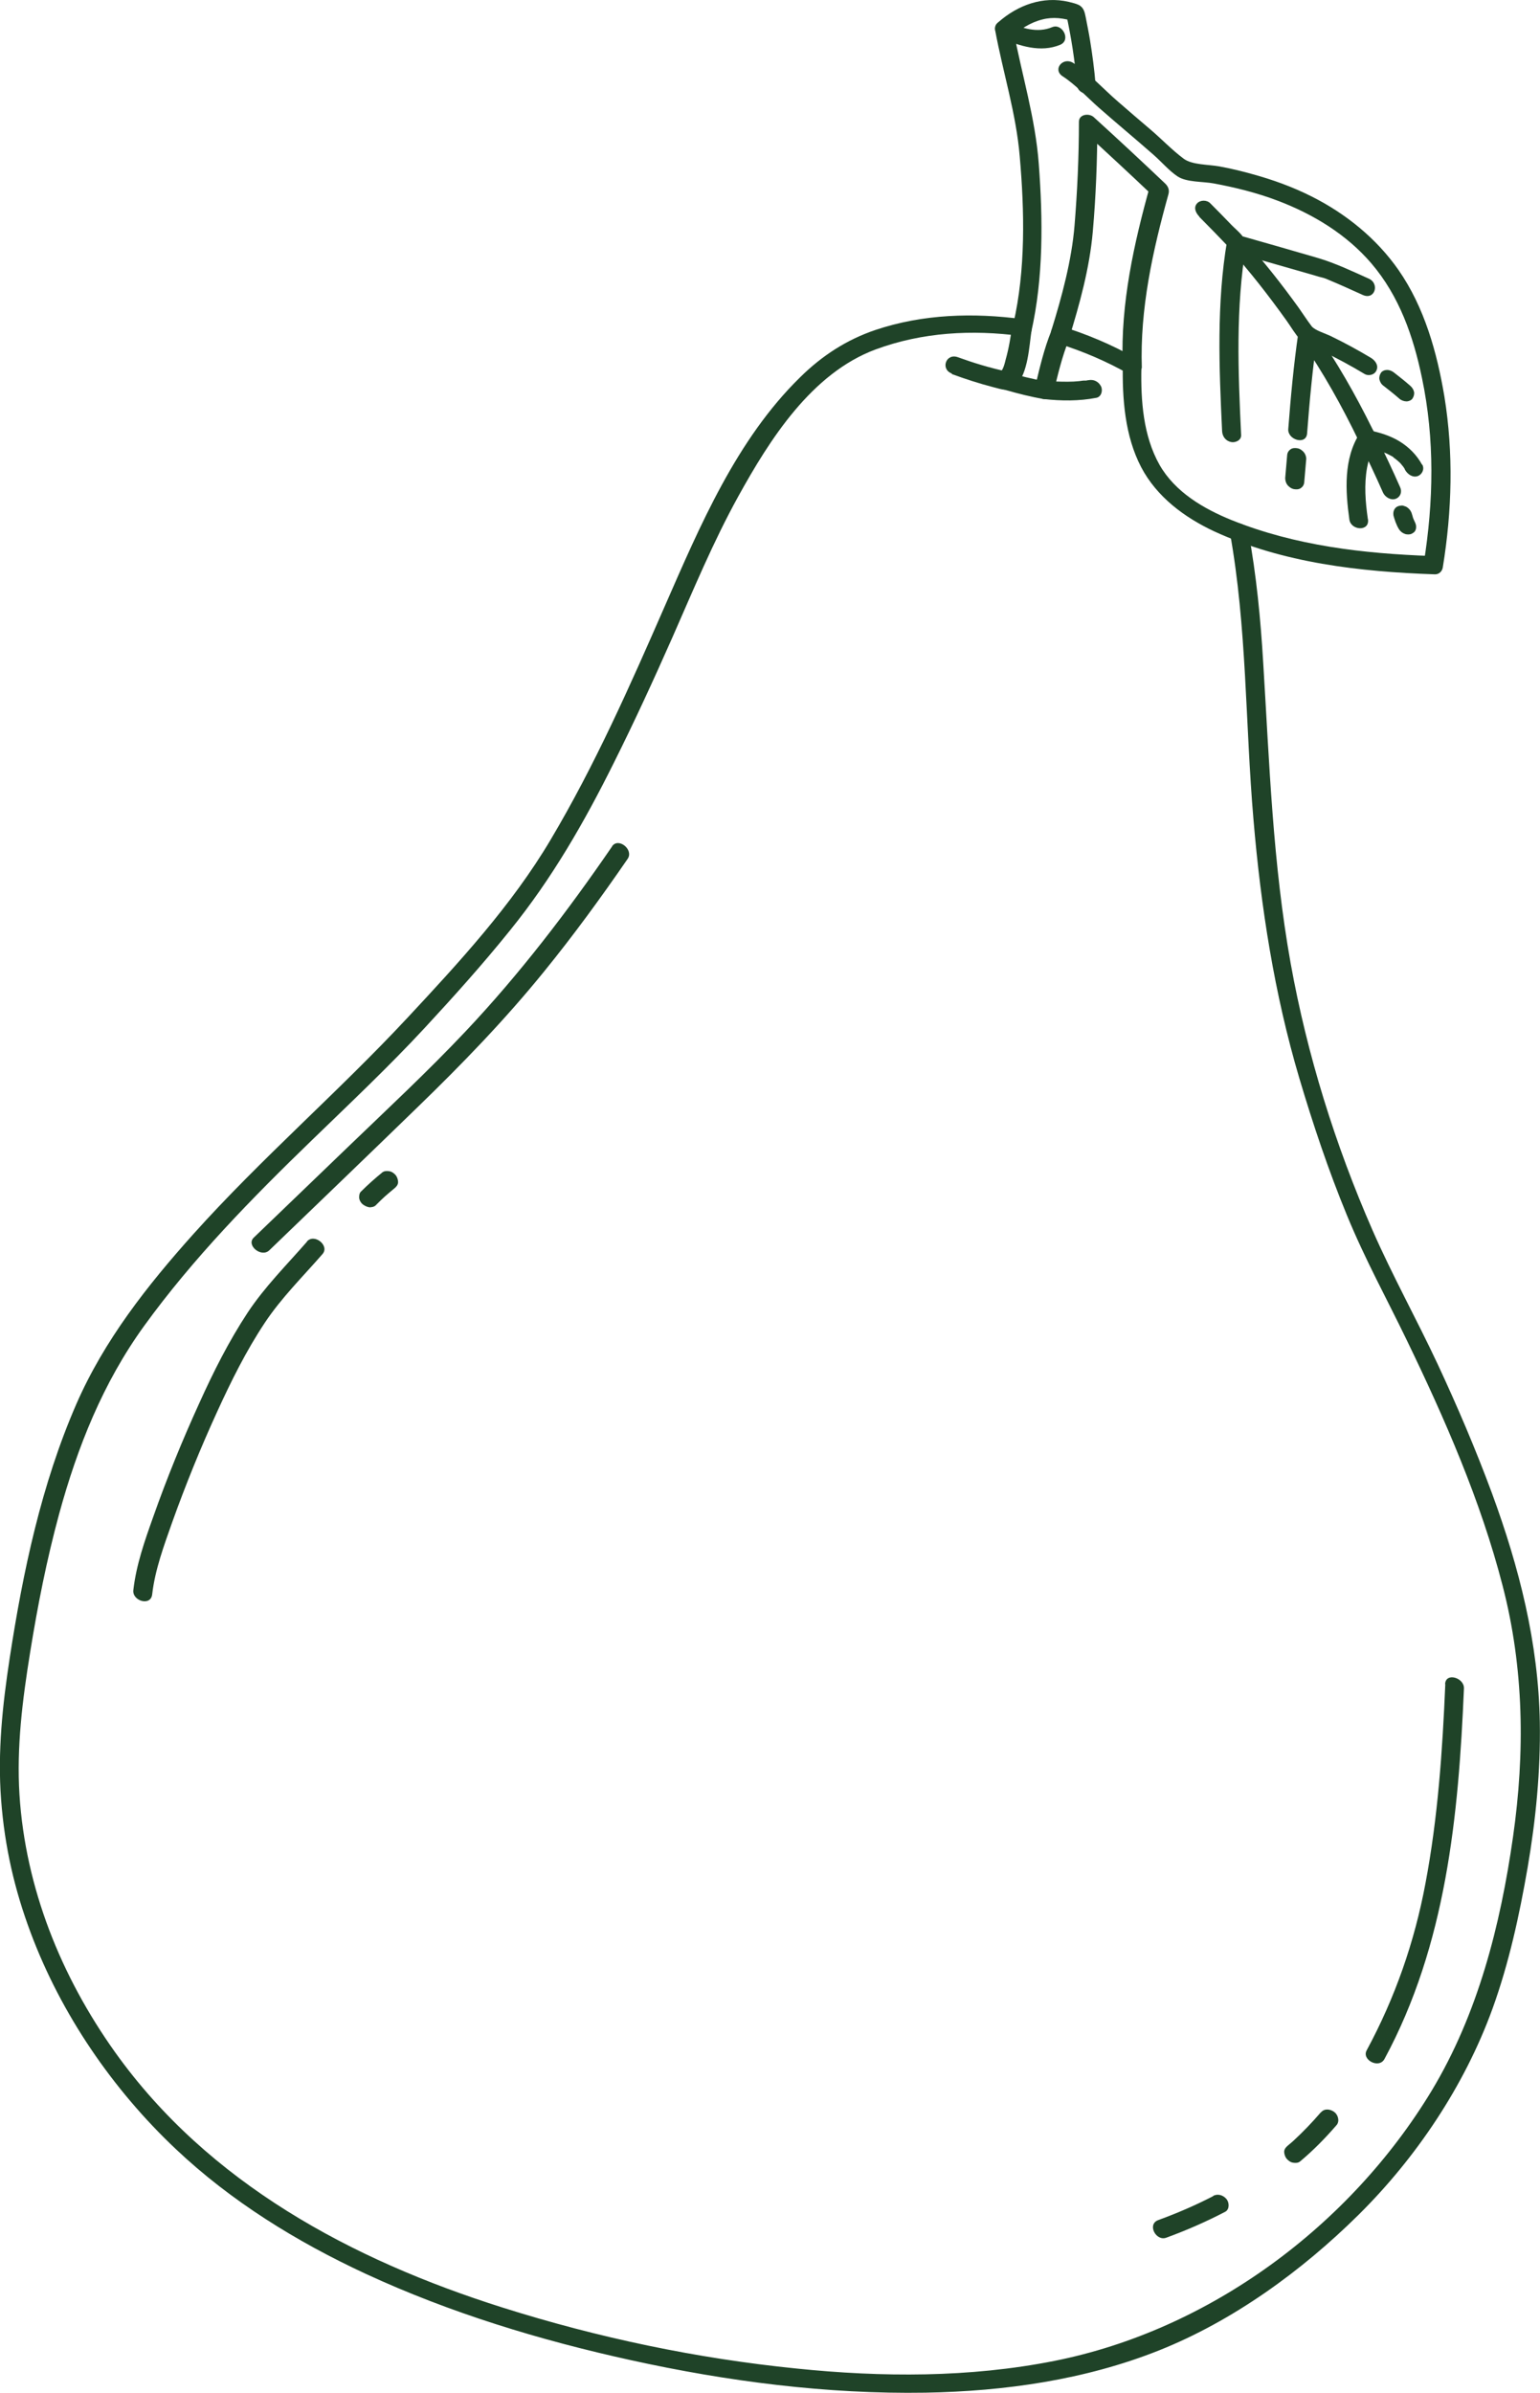 <?xml version="1.0" encoding="UTF-8"?>
<svg id="Layer_2" data-name="Layer 2" xmlns="http://www.w3.org/2000/svg" viewBox="0 0 241.15 374.62">
  <defs>
    <style>
      .cls-1 {
        fill: #1f4328;
      }
    </style>
  </defs>
  <g id="Layer_1-2" data-name="Layer 1">
    <path class="cls-1" d="m178.8,57.64c-.31-9.28,1.69-18.33,4.17-27.24.19-.69-.06-1.25-.57-1.72-3.67-3.48-7.37-6.93-11.13-10.34-.72-.66-2.32-.47-2.32.72,0,5.42-.25,10.88-.69,16.27-.44,5.39-1.97,11.09-3.64,16.45-.31.97.38,1.79,1.29,2.07,3.79,1.19,7.43,2.76,10.91,4.73l-1-1.6c-.09,5.45.31,11.25,2.88,16.17,2.44,4.64,6.74,7.84,11.41,10.03,10.81,4.98,22.82,6.33,34.6,6.74.66,0,1.13-.5,1.22-1.1,1.44-8.84,1.69-17.86.25-26.73-1.16-6.93-3.13-13.98-7.18-19.81-3.45-4.95-8.27-8.84-13.63-11.53-2.98-1.5-6.11-2.63-9.34-3.51-1.69-.47-3.39-.88-5.11-1.19-1.72-.31-4.23-.22-5.55-1.19-1.82-1.35-3.45-3.07-5.17-4.54-1.72-1.47-3.42-2.91-5.11-4.39-2.29-1.97-4.45-4.39-6.99-6.05-1.63-1.07-3.35,1-1.69,2.07,2.07,1.35,3.79,3.26,5.64,4.89,2.85,2.51,5.77,4.92,8.62,7.43,1.22,1.07,2.41,2.48,3.73,3.35,1.41.94,3.98.78,5.67,1.1,3.38.63,6.77,1.47,10,2.7,5.55,2.1,10.78,5.27,14.67,9.81,4.39,5.14,6.58,11.44,7.93,17.96,2.01,9.56,1.82,19.37.28,28.96l1.22-1.1c-10.69-.38-21.28-1.6-31.28-5.61-4.42-1.79-8.87-4.39-11.31-8.65-2.57-4.54-2.95-10.06-2.85-15.17,0-.72-.38-1.25-1-1.6-3.7-2.1-7.62-3.73-11.66-4.98l1.29,2.07c1.69-5.45,3.26-11.13,3.76-16.83.5-5.7.69-11.09.72-16.58l-2.32.72c3.76,3.42,7.46,6.86,11.13,10.34l-.56-1.72c-2.54,9.12-4.61,18.43-4.29,27.93.06,1.66,3.01,2.54,2.95.66l.06.03Z"/>
    <path class="cls-1" d="m149.09,58.58c2.13.78,4.26,1.47,6.46,2.04,1.29.31,2.57.88,3.57-.25,1.88-2.04,2.04-6.14,2.41-8.68.12-.75-.63-1.63-1.38-1.72-7.71-1.03-15.61-.81-23.07,1.69-4.54,1.54-8.37,4.04-11.78,7.4-9.97,9.75-15.7,23.29-21.19,35.82-5.48,12.54-10.97,24.95-17.9,36.61-6.08,10.25-14.32,19.18-22.41,27.86-10.84,11.63-22.91,22.03-33.54,33.88-7.21,8.05-13.95,16.61-18.3,26.58-5.48,12.57-8.37,26.26-10.44,39.77-1.13,7.4-1.91,14.7-1.35,22.16.56,7.46,2.13,14.17,4.64,20.87,4.76,12.72,12.82,24.51,22.72,33.85,8.65,8.18,18.93,14.51,29.71,19.52,13.26,6.14,27.33,10.41,41.59,13.54,15.08,3.32,30.65,5.33,46.1,5.08,12.41-.22,24.98-2.01,36.54-6.61s22.35-12.41,31.28-21.25c8.93-8.84,16.55-20.09,20.97-32.28,2.57-7.11,4.2-14.6,5.49-22.06,1.28-7.46,2.04-15.17,1.91-22.79-.22-12.41-3.23-24.23-7.49-35.82-2.54-6.86-5.42-13.6-8.52-20.25-3.29-7.02-7.08-13.85-10.19-20.94-5.83-13.32-10.25-27.49-12.82-41.81-2.79-15.58-3.32-31.25-4.29-46.98-.41-6.89-1.07-13.76-2.32-20.56-.31-1.69-3.26-1.88-2.91.06,2.69,14.86,2.41,29.99,3.7,44.97,1.16,13.73,3.26,27.3,7.18,40.52,2.16,7.27,4.58,14.48,7.46,21.47,2.88,6.99,6.21,13.01,9.34,19.49,5.99,12.38,11.6,25.17,15.04,38.52,3.35,12.91,3.51,26.11,1.63,39.27-1.97,13.85-5.49,27.74-12.76,39.8-12.79,21.15-34.76,37.45-59.08,42.28-13.26,2.63-26.99,2.57-40.37,1.19-15.61-1.57-31.12-4.83-46.07-9.56-23.6-7.46-46.01-19.46-60.65-39.99-8.46-11.88-14.01-25.67-14.95-40.27-.47-7.49.47-14.86,1.66-22.25,1.19-7.4,2.6-14.54,4.54-21.69,2.88-10.53,6.86-20.53,13.29-29.43,7.68-10.62,16.96-20.09,26.36-29.18,5.95-5.77,11.94-11.41,17.58-17.49,4.61-4.98,9.15-10.03,13.41-15.33,6.55-8.09,11.6-16.89,16.23-26.2,3.23-6.46,6.24-13.01,9.15-19.59,3.29-7.46,6.39-14.98,10.34-22.13,4.92-8.9,11.47-19.27,21.5-23,7.3-2.7,15.11-3.13,22.79-2.1l-1.38-1.72c-.25,1.79-.53,3.6-1.03,5.36-.16.6-.38,1.72-.94,2.07l1.07-.16c-2.6-.56-5.11-1.32-7.62-2.23-1.88-.69-2.76,1.88-.97,2.54l.03.09Z"/>
    <path class="cls-1" d="m164.79,4.24c-2.35,1-4.8.16-7.02-.81-.94-.41-2.16.13-1.94,1.29,1.22,6.61,3.29,13.04,3.85,19.75.75,8.56.94,17.8-1,26.23-.38,1.63,2.41,3.1,2.79,1.35,1.94-8.56,1.85-17.71,1.19-26.42-.53-7.15-2.66-13.95-3.98-20.97l-1.94,1.28c2.85,1.25,6.21,2.35,9.28,1.07,1.75-.75.31-3.42-1.25-2.76h.03Z"/>
    <path class="cls-1" d="m164.64,51.78c-1.13,2.76-1.82,5.74-2.51,8.62-.19.85.28,1.97,1.29,2.07,2.76.31,5.52.34,8.27-.19.78-.16,1.03-1.16.72-1.79-.38-.75-1.13-1.13-1.97-.97-.13,0-.25.06-.41.06-.31.06.12,0-.19,0s-.56.06-.85.09c-.6.06-1.16.09-1.76.09-1.19,0-2.57-.03-3.6-.16l1.29,2.07c.69-2.88,1.38-5.86,2.51-8.62.66-1.57-2.1-3.04-2.79-1.35v.06Z"/>
    <path class="cls-1" d="m157.46,61.06c1.97.56,3.95,1.07,5.96,1.41.72.13,1.57-.25,1.6-1.07.03-.81-.56-1.57-1.38-1.72-2.01-.34-3.98-.85-5.96-1.41-.72-.19-1.57.31-1.6,1.07-.03.85.6,1.5,1.38,1.72Z"/>
    <path class="cls-1" d="m187.77,33.92c1.6,1.6,3.17,3.23,4.73,4.86l-.35-1.07v.16c0,.85.56,1.5,1.38,1.72,4.11,1.19,8.24,2.35,12.35,3.54.41.13.81.25,1.22.34.12.03.25.06.41.13.25.09-.34-.13.1.03,1.94.81,3.85,1.66,5.77,2.54,1.91.88,2.7-1.76.97-2.54-2.66-1.19-5.26-2.44-8.05-3.26-4.17-1.22-8.34-2.41-12.54-3.6l1.38,1.72c0-1.38-1.41-2.35-2.29-3.26-1.1-1.16-2.23-2.29-3.35-3.42-.53-.53-1.57-.53-2.07.06-.57.66-.16,1.5.38,2.04h-.03Z"/>
    <path class="cls-1" d="m220.8,60.37c-.82-.72-1.66-1.38-2.51-2.04-.31-.25-.69-.41-1.1-.41-.35,0-.75.16-.94.44s-.31.66-.25,1.03c.09.38.28.75.63,1,.85.66,1.69,1.32,2.51,2.04.28.25.72.41,1.1.41.35,0,.75-.16.94-.44.19-.28.31-.66.25-1.03-.09-.41-.31-.72-.63-1Z"/>
    <path class="cls-1" d="m192.5,38.93c3.2,3.54,6.14,7.33,8.93,11.22.72,1,1.35,2.13,2.19,3.04.78.88,2.26,1.22,3.29,1.72,2.32,1.1,4.57,2.32,6.77,3.64.66.38,1.6.13,1.88-.6.35-.81-.28-1.57-.91-1.94-2.04-1.22-4.11-2.35-6.24-3.38-.91-.44-2.51-.91-3.01-1.54-.72-.94-1.35-1.94-2.04-2.91-2.69-3.73-5.52-7.33-8.59-10.72-.5-.56-1.38-.94-2.1-.5-.66.41-.69,1.41-.19,1.97Z"/>
    <path class="cls-1" d="m201.56,71.25c-.09,1.19-.22,2.41-.31,3.6,0,.38.12.78.34,1.07.22.28.63.6,1.04.66.34.06.75.06,1.07-.16.31-.22.5-.53.53-.91.09-1.19.22-2.41.31-3.6.03-.38-.12-.78-.34-1.07-.22-.28-.63-.6-1.04-.66-.34-.06-.75-.06-1.07.16-.31.22-.5.53-.53.91Z"/>
    <path class="cls-1" d="m222.68,72.75c-.85-1.54-2.04-2.73-3.51-3.64-1.47-.91-3.23-1.44-4.92-1.76-.5-.09-1,0-1.32.41-.31.38-.34.94-.12,1.38,1.32,2.63,2.57,5.3,3.76,7.99.31.69,1.22,1.25,1.97.97.75-.28,1.04-1.07.72-1.79-1.19-2.7-2.44-5.36-3.76-7.99l-1.44,1.79c.78.13,1.6.28,2.35.6-.31-.13.13.06.22.09.19.06.34.16.53.22.31.16.63.31.91.47,0,0,.19.09.19.13,0,0-.28-.22-.06,0,.12.09.25.19.38.28.25.19.47.41.72.63.16.13-.25-.28-.06-.06.06.06.09.13.16.19.09.13.19.22.28.34.09.13.19.25.28.41,0,.03.06.16.09.16-.13-.19-.13-.22-.09-.13,0,.03.06.09.06.13.38.66,1.16,1.25,1.98.97.69-.25,1.1-1.1.72-1.79h-.03Z"/>
    <path class="cls-1" d="m214.19,81.24c-.38-2.66-.6-5.36-.12-8.02.19-1,.47-1.97.94-2.88.22-.41.56-.78.63-1.25.06-.69-.47-1.41-.75-1.97-2.63-5.33-5.58-10.5-8.99-15.39-.69-1-2.41-.91-2.6.41-.72,4.98-1.19,10.03-1.57,15.04-.12,1.69,2.82,2.57,2.95.66.38-5.01.85-10.06,1.57-15.04l-2.6.41c3.54,5.05,6.52,10.44,9.18,15.95l.13-1.38c-2.6,3.98-2.29,9.06-1.66,13.57.25,1.72,3.2,1.91,2.91-.06v-.03Z"/>
    <path class="cls-1" d="m192.15,37.71c-1.66,9.78-1.25,19.9-.78,29.77.03.81.53,1.54,1.38,1.72.66.16,1.63-.25,1.6-1.07-.47-9.87-.88-20,.78-29.77.28-1.66-2.63-2.54-2.95-.66h-.03Z"/>
    <path class="cls-1" d="m158.21,5.9c1.47-1.28,3.1-2.38,5.01-2.85,1.69-.44,3.38-.22,5.05.34l-1.35-1.35c.82,3.73,1.41,7.49,1.72,11.28.16,1.72,3.07,1.91,2.92-.06-.19-2.35-.5-4.7-.88-7.02-.19-1.16-.44-2.35-.66-3.51-.16-.81-.31-1.57-1.13-1.97-.47-.22-1.03-.34-1.54-.47-4.04-.94-7.96.5-11,3.17-.6.53-.69,1.32-.19,1.97.41.53,1.47,1.03,2.1.5l-.06-.03Z"/>
    <path class="cls-1" d="m226.32,263.68c-.44,10.4-1.16,20.9-3.1,31.15-1.72,9.21-4.76,17.93-9.21,26.17-.82,1.5,1.94,2.95,2.79,1.35,9.65-17.86,11.6-38.05,12.44-58.01.06-1.69-2.88-2.57-2.95-.66h.03Z"/>
    <path class="cls-1" d="m189.99,343.82c-2.79,1.44-5.61,2.66-8.62,3.76-1.79.66-.35,3.35,1.25,2.76,3.17-1.16,6.27-2.51,9.25-4.07.69-.38.63-1.44.19-1.98-.53-.63-1.35-.88-2.1-.5l.03.03Z"/>
    <path class="cls-1" d="m206.82,330.72c-1.35,1.57-2.79,3.07-4.32,4.48l.28-.25c-.38.34-.78.69-1.16,1-.28.25-.5.5-.53.91,0,.35.13.78.35,1.07.25.31.63.6,1.03.66.35.06.78.06,1.07-.16,2.07-1.72,3.98-3.67,5.77-5.74.5-.6.22-1.6-.38-2.04-.6-.44-1.51-.6-2.07.06h-.03Z"/>
    <path class="cls-1" d="m95.87,132.49c-6.99,10.19-14.51,20.03-23,29.02-5.89,6.24-12.19,12.1-18.37,18.05-4.92,4.73-9.84,9.46-14.76,14.2-1.25,1.19,1.19,3.2,2.44,1.98,7.74-7.46,15.51-14.92,23.22-22.41,6.99-6.77,13.7-13.7,19.84-21.28,4.61-5.67,8.9-11.57,13.04-17.58,1-1.44-1.44-3.42-2.44-1.97h.03Z"/>
    <path class="cls-1" d="m59.92,183.51c-1.19.97-2.32,1.97-3.42,3.07-.25.25-.28.72-.25,1.03.06.38.31.78.63,1,.31.22.72.41,1.1.41l.38-.06c.25-.06.44-.19.6-.38.47-.47.94-.94,1.44-1.38l-.28.25c.56-.5,1.13-.97,1.69-1.44.28-.25.5-.5.53-.91,0-.35-.13-.78-.34-1.07-.25-.31-.63-.6-1.03-.66-.34-.06-.78-.06-1.07.16l.03-.03Z"/>
    <path class="cls-1" d="m48.08,194.39c-3.2,3.67-6.61,7.05-9.31,11.13-2.95,4.48-5.36,9.28-7.55,14.13-2.66,5.83-5.11,11.82-7.24,17.87-1.32,3.7-2.66,7.52-3.1,11.44-.19,1.69,2.73,2.57,2.95.66.44-3.86,1.85-7.65,3.13-11.28,2.1-5.86,4.45-11.66,7.05-17.33,2.19-4.79,4.54-9.53,7.46-13.92,2.6-3.92,5.95-7.21,9.03-10.75,1.16-1.32-1.28-3.29-2.44-1.97l.03.03Z"/>
    <path class="cls-1" d="m218.17,80.55c.09.41.22.78.35,1.16.13.31.25.63.41.91.19.38.47.69.85.88.19.09.38.16.56.16.19.03.38,0,.56-.03.35-.13.66-.34.78-.69.12-.34.09-.75-.06-1.07-.19-.38-.35-.75-.47-1.16l.12.38c-.06-.19-.09-.38-.16-.56-.09-.38-.31-.75-.63-1-.16-.13-.35-.25-.53-.28-.19-.09-.38-.13-.56-.09-.35,0-.72.16-.94.44-.22.28-.31.66-.25,1.03l-.03-.06Z"/>
  </g>
</svg>